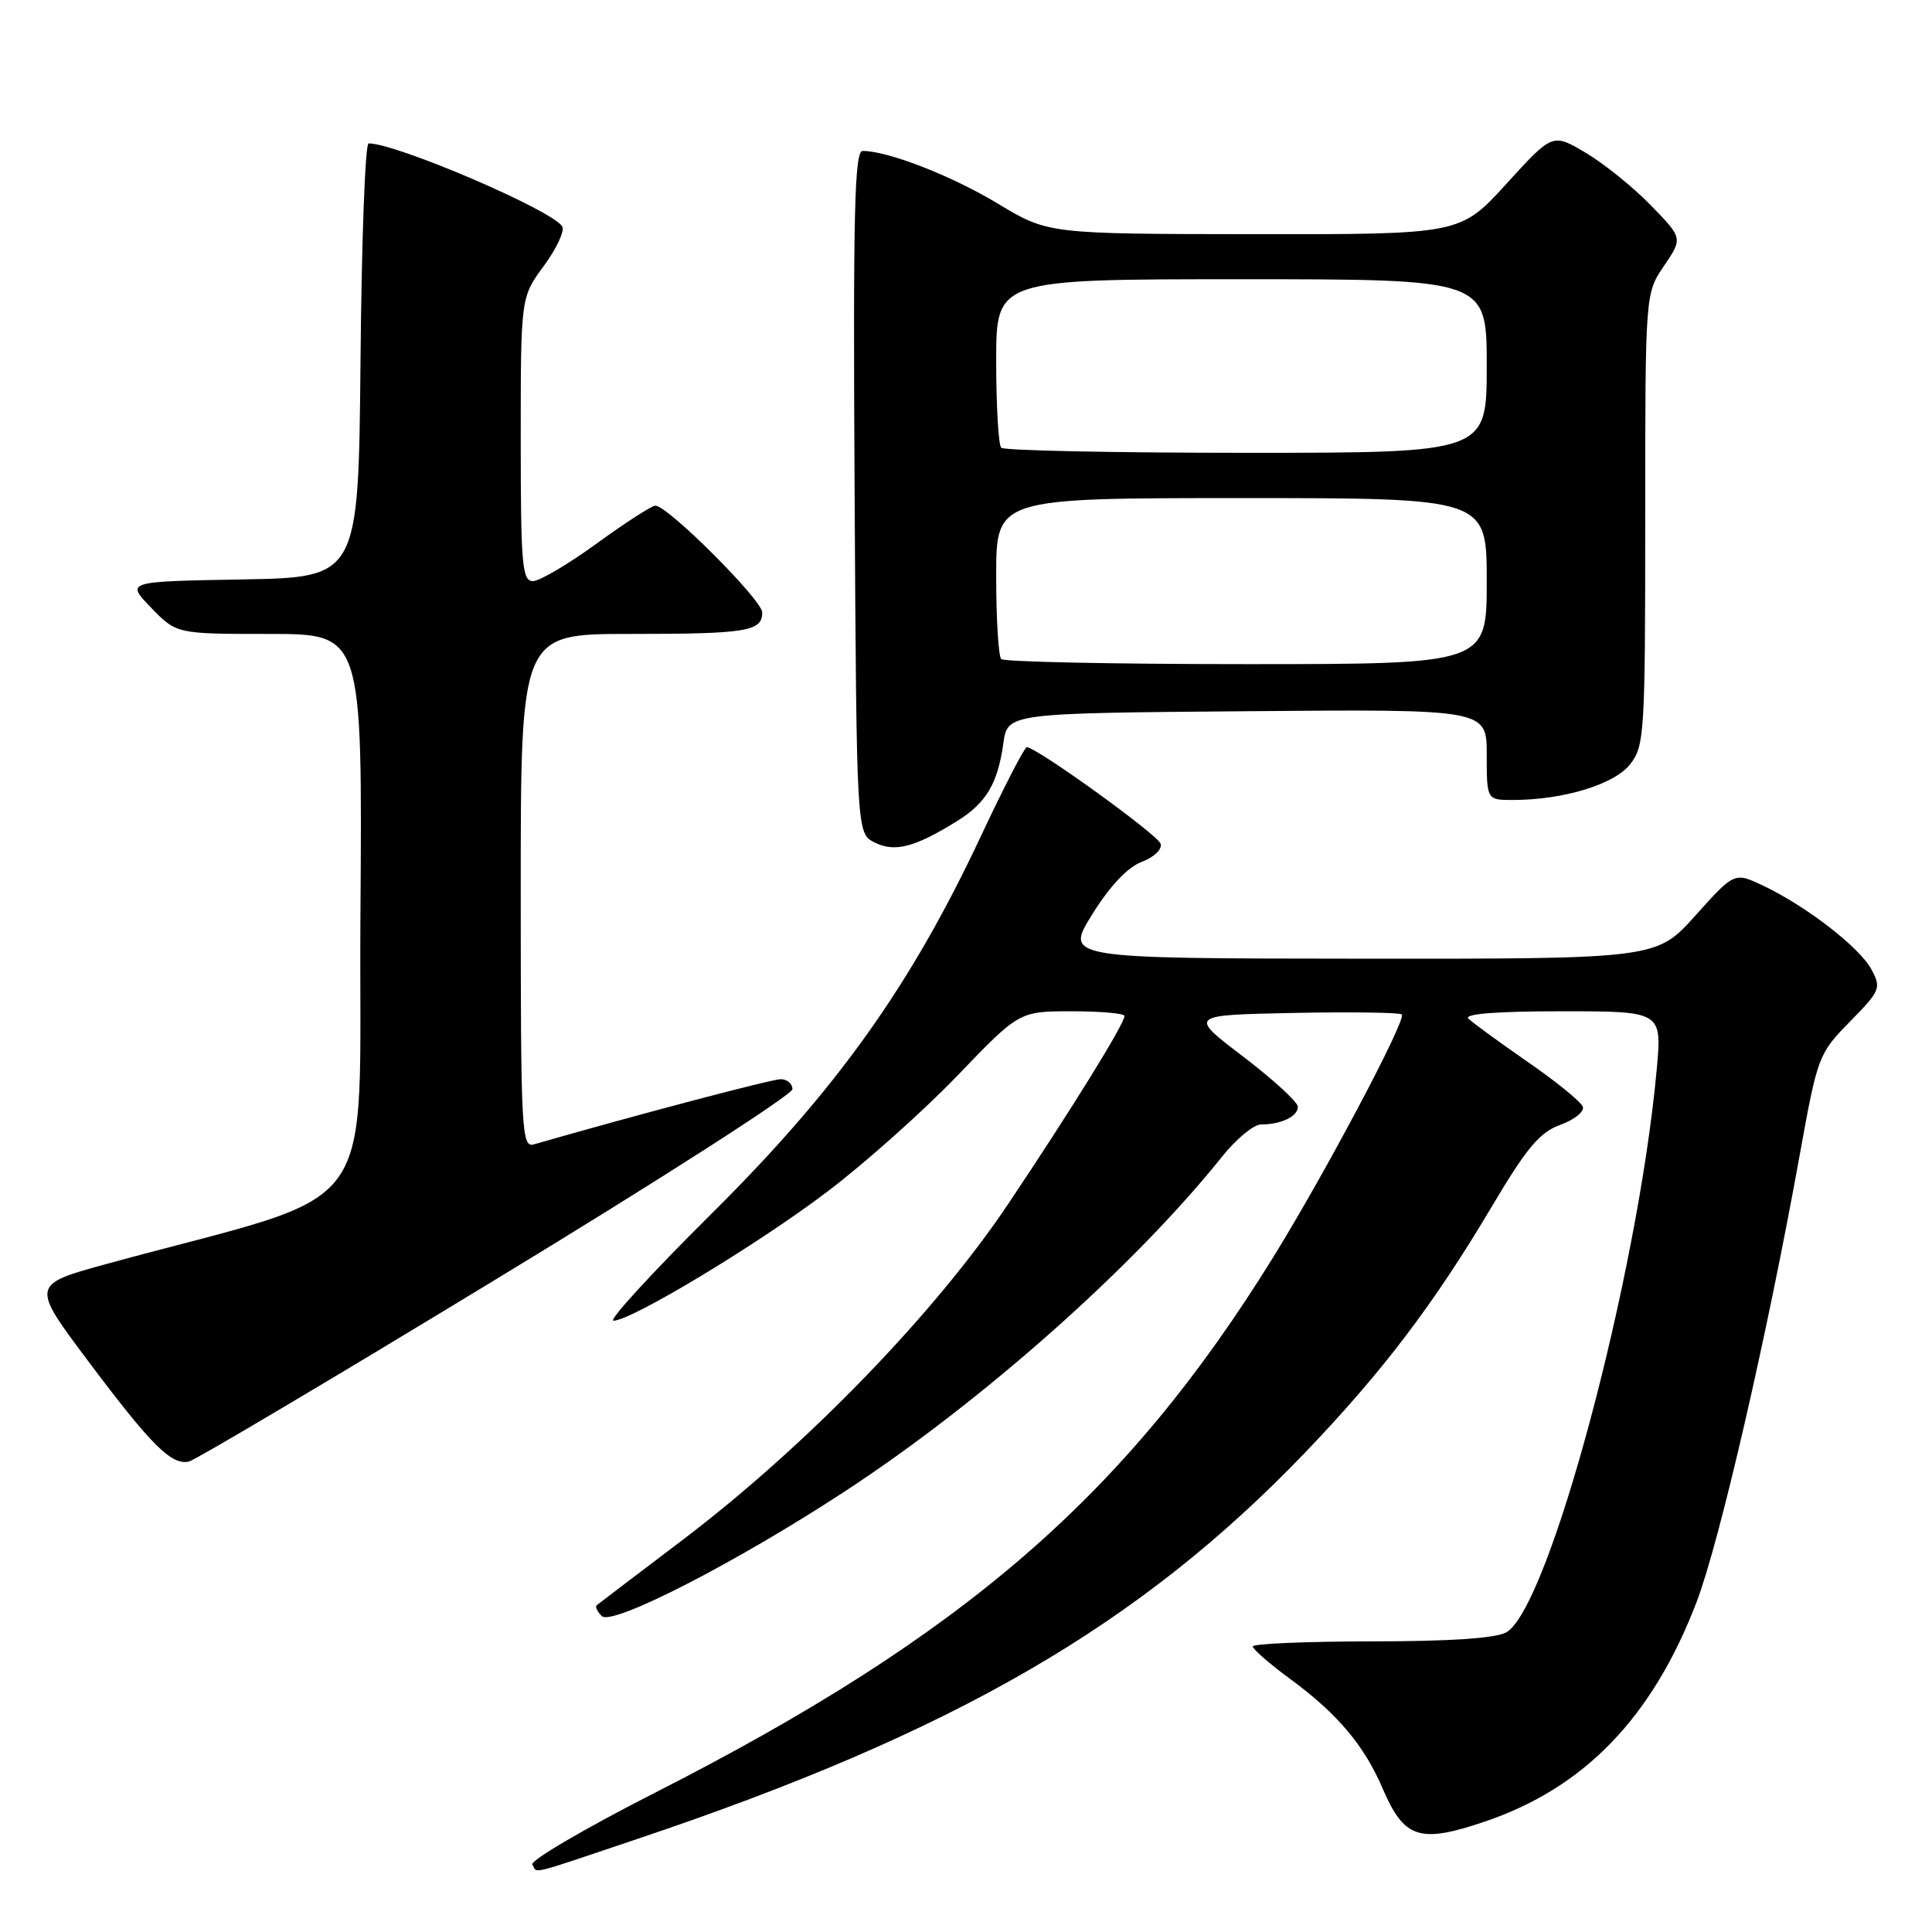 <?xml version="1.0" encoding="UTF-8" standalone="no"?>
<!DOCTYPE svg PUBLIC "-//W3C//DTD SVG 1.1//EN" "http://www.w3.org/Graphics/SVG/1.1/DTD/svg11.dtd" >
<svg xmlns="http://www.w3.org/2000/svg" xmlns:xlink="http://www.w3.org/1999/xlink" version="1.1" viewBox="0 0 256 256">
 <g >
 <path fill="currentColor"
d=" M 84.54 243.64 C 126.58 229.50 151.05 215.32 173.01 192.39 C 183.24 181.71 190.02 172.76 197.67 159.88 C 202.30 152.08 204.01 150.04 206.74 149.05 C 208.59 148.38 209.94 147.31 209.74 146.67 C 209.53 146.02 206.25 143.35 202.45 140.72 C 198.65 138.09 195.10 135.50 194.57 134.97 C 193.94 134.34 198.34 134.00 206.92 134.00 C 220.23 134.00 220.23 134.00 219.52 141.75 C 217.02 169.05 205.26 213.06 199.60 216.29 C 198.22 217.08 192.14 217.49 181.75 217.49 C 173.09 217.50 166.00 217.80 166.00 218.16 C 166.00 218.53 168.23 220.47 170.95 222.47 C 177.20 227.05 180.75 231.26 183.20 236.97 C 186.06 243.63 188.09 244.30 196.72 241.38 C 209.93 236.92 218.97 227.55 224.82 212.24 C 227.84 204.32 234.14 177.06 238.46 153.10 C 240.84 139.92 240.96 139.62 245.13 135.37 C 249.15 131.27 249.30 130.92 247.98 128.46 C 246.41 125.54 239.41 120.11 233.66 117.37 C 229.82 115.55 229.82 115.55 224.66 121.30 C 219.50 127.06 219.50 127.06 180.29 127.03 C 141.09 127.00 141.09 127.00 144.73 121.15 C 147.07 117.39 149.42 114.90 151.29 114.20 C 152.92 113.58 154.02 112.53 153.79 111.80 C 153.41 110.60 137.32 98.99 136.05 99.01 C 135.75 99.01 133.03 104.29 130.00 110.74 C 120.70 130.59 110.88 144.36 94.35 160.75 C 86.45 168.59 80.57 175.00 81.28 175.00 C 83.64 175.00 100.33 164.94 109.56 157.95 C 114.55 154.18 122.32 147.25 126.84 142.55 C 135.05 134.00 135.05 134.00 142.02 134.00 C 145.86 134.00 149.00 134.28 149.00 134.62 C 149.00 135.66 142.06 146.88 133.61 159.50 C 123.92 173.98 106.87 191.58 90.50 204.01 C 84.45 208.60 79.30 212.51 79.07 212.70 C 78.83 212.88 79.13 213.53 79.74 214.14 C 81.09 215.49 97.60 207.02 112.00 197.58 C 130.17 185.68 150.30 167.81 161.94 153.25 C 163.81 150.91 166.12 149.00 167.09 149.00 C 169.76 149.00 172.00 147.92 171.97 146.64 C 171.95 146.01 168.69 143.03 164.72 140.00 C 157.50 134.50 157.50 134.50 171.39 134.22 C 179.03 134.07 185.49 134.16 185.75 134.42 C 186.40 135.07 175.58 155.49 168.67 166.65 C 149.16 198.16 127.75 216.69 86.82 237.53 C 77.55 242.25 70.22 246.54 70.54 247.06 C 71.27 248.25 69.65 248.65 84.54 243.64 Z  M 65.79 169.47 C 87.36 156.37 105.00 145.05 105.00 144.32 C 105.00 143.60 104.30 143.00 103.45 143.00 C 102.24 143.00 84.73 147.62 70.75 151.63 C 69.11 152.10 69.00 150.04 69.00 118.07 C 69.00 84.00 69.00 84.00 83.42 84.00 C 98.94 84.00 101.00 83.67 101.00 81.15 C 101.00 79.51 88.48 67.00 86.84 67.00 C 86.36 67.00 82.88 69.25 79.09 72.00 C 75.31 74.75 71.50 77.00 70.61 77.00 C 69.19 77.00 69.00 74.82 69.00 58.20 C 69.00 39.39 69.00 39.39 72.07 35.22 C 73.76 32.92 74.85 30.57 74.50 30.00 C 73.16 27.84 52.55 19.00 48.84 19.00 C 48.39 19.00 47.91 31.94 47.77 47.75 C 47.50 76.50 47.50 76.50 32.08 76.78 C 16.66 77.05 16.66 77.05 20.03 80.53 C 23.39 84.00 23.39 84.00 35.71 84.00 C 48.02 84.00 48.02 84.00 47.76 121.17 C 47.47 162.63 51.30 157.33 14.30 167.43 C 4.09 170.22 4.09 170.22 11.69 180.36 C 20.07 191.54 22.73 194.19 25.04 193.66 C 25.89 193.46 44.23 182.58 65.79 169.47 Z  M 126.75 108.84 C 130.67 106.42 132.20 103.86 132.95 98.50 C 133.50 94.50 133.50 94.50 165.25 94.24 C 197.00 93.97 197.00 93.97 197.00 99.99 C 197.00 106.00 197.00 106.00 200.45 106.00 C 207.14 106.00 213.89 103.95 215.99 101.28 C 217.90 98.86 218.00 97.26 218.00 68.81 C 218.00 38.89 218.00 38.89 220.49 35.23 C 222.98 31.56 222.98 31.56 218.74 27.20 C 216.41 24.80 212.52 21.67 210.11 20.24 C 205.72 17.64 205.72 17.64 199.61 24.35 C 193.50 31.06 193.50 31.06 166.20 31.03 C 138.89 31.00 138.89 31.00 132.20 26.97 C 126.11 23.29 117.65 20.00 114.31 20.00 C 113.22 20.00 113.03 28.15 113.24 65.22 C 113.50 110.44 113.50 110.44 115.90 111.64 C 118.56 112.96 121.19 112.28 126.75 108.84 Z  M 132.67 87.33 C 132.30 86.97 132.00 82.02 132.00 76.33 C 132.00 66.00 132.00 66.00 164.50 66.00 C 197.00 66.00 197.00 66.00 197.00 77.00 C 197.00 88.00 197.00 88.00 165.17 88.00 C 147.66 88.00 133.03 87.70 132.67 87.33 Z  M 132.67 59.33 C 132.30 58.97 132.00 53.79 132.00 47.83 C 132.00 37.00 132.00 37.00 164.50 37.00 C 197.00 37.00 197.00 37.00 197.00 48.50 C 197.00 60.00 197.00 60.00 165.17 60.00 C 147.66 60.00 133.03 59.70 132.67 59.33 Z "/>
</g>
</svg>